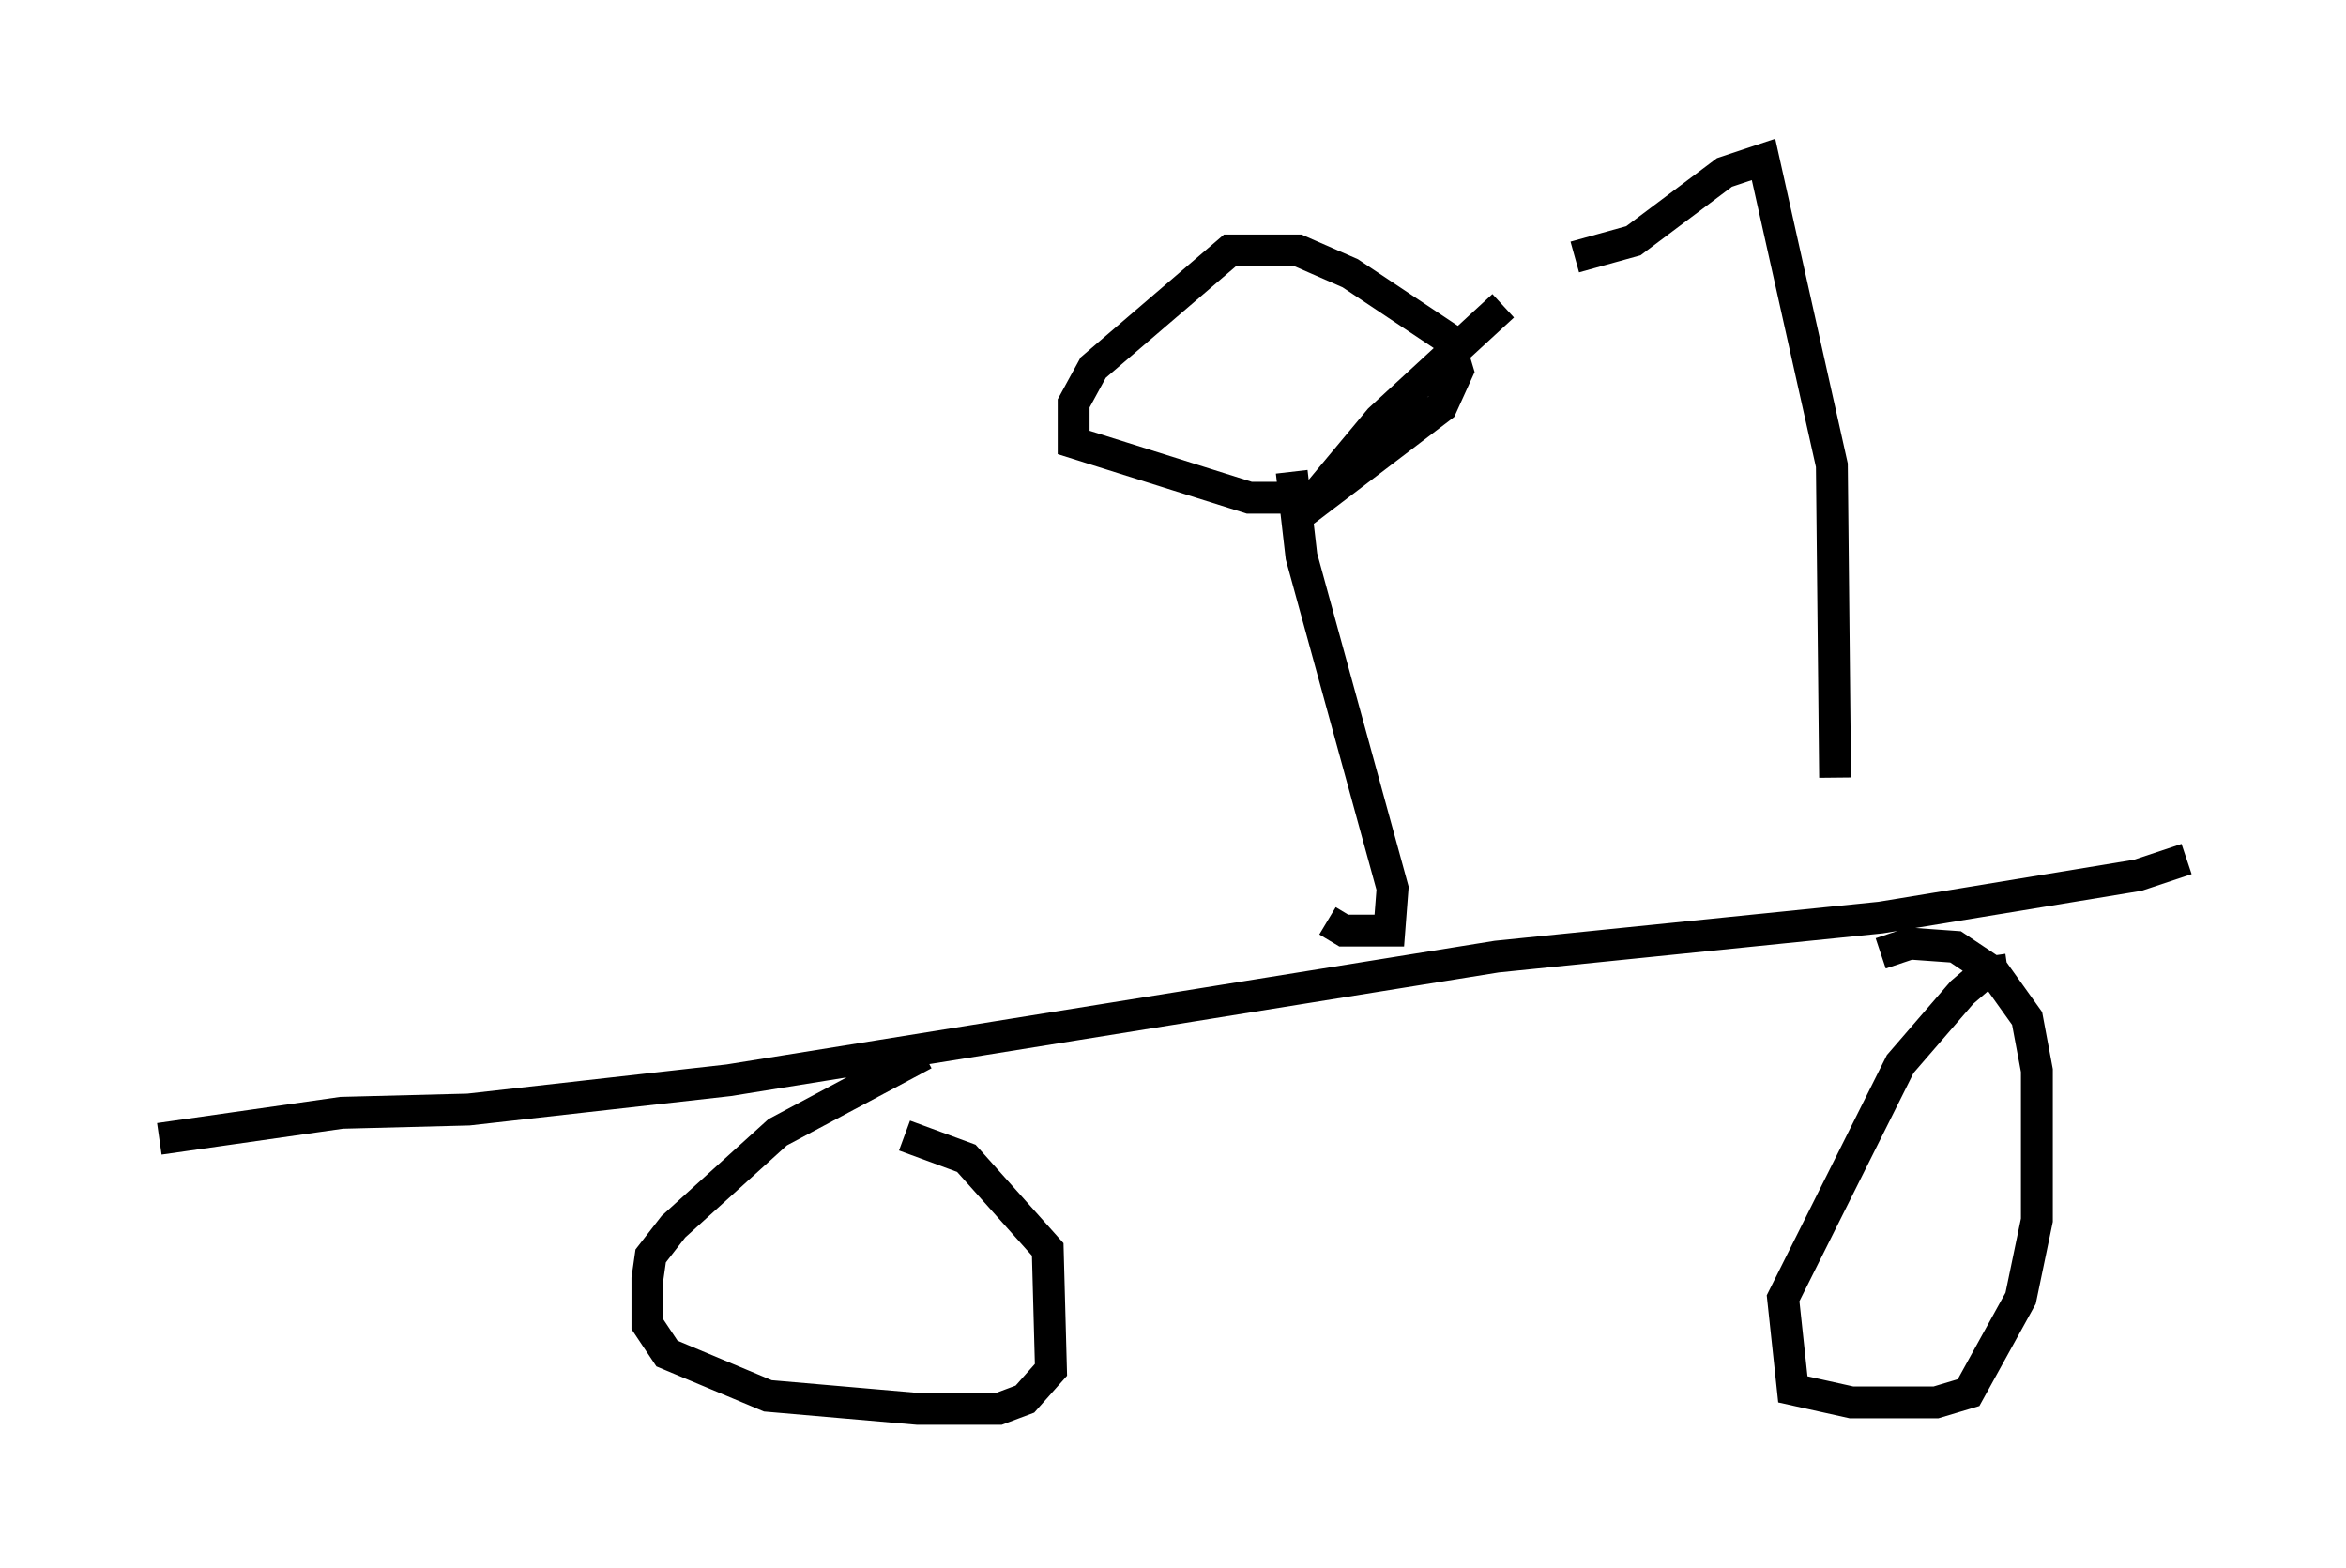 <?xml version="1.0" encoding="utf-8" ?>
<svg baseProfile="full" height="49.2" version="1.1" width="73.599" xmlns="http://www.w3.org/2000/svg" xmlns:ev="http://www.w3.org/2001/xml-events" xmlns:xlink="http://www.w3.org/1999/xlink"><defs /><rect fill="white" height="49.2" width="73.599" x="0" y="0" /><path d="M33.379, 33.482 m-4.39, -0.408 l-4.594, 2.45 -3.267, 2.96 l-0.715, 0.919 -0.102, 0.715 l0.0, 1.429 0.613, 0.919 l3.165, 1.327 4.696, 0.408 l2.552, 0.0 0.817, -0.306 l0.817, -0.919 -0.102, -3.777 l-2.552, -2.858 -1.94, -0.715 m34.607, -5.206 l-0.715, 0.102 -0.715, 0.613 l-1.94, 2.246 -3.675, 7.35 l0.306, 2.858 1.838, 0.408 l2.654, 0.0 1.021, -0.306 l1.633, -2.96 0.51, -2.45 l0.0, -4.696 -0.306, -1.633 l-1.021, -1.429 -1.225, -0.817 l-1.429, -0.102 -0.919, 0.306 m9.596, -2.96 l-1.531, 0.51 -8.065, 1.327 l-12.046, 1.225 -24.092, 3.879 l-8.167, 0.919 -3.981, 0.102 l-5.717, 0.817 m36.648, -6.84 l0.51, 0.306 1.429, 0.0 l0.102, -1.327 -2.858, -10.413 l-0.306, -2.654 m17.048, 9.596 l-0.102, -9.8 -2.144, -9.596 l-1.225, 0.408 -2.858, 2.144 l-1.838, 0.51 m-8.881, 8.269 l4.696, -3.573 0.51, -1.123 l-0.306, -1.021 -3.063, -2.042 l-1.633, -0.715 -2.144, 0.0 l-4.288, 3.675 -0.613, 1.123 l0.0, 1.225 5.513, 1.735 l2.042, 0.0 2.042, -2.45 l3.879, -3.573 " fill="none" stroke="black" stroke-width="1" /></svg>
